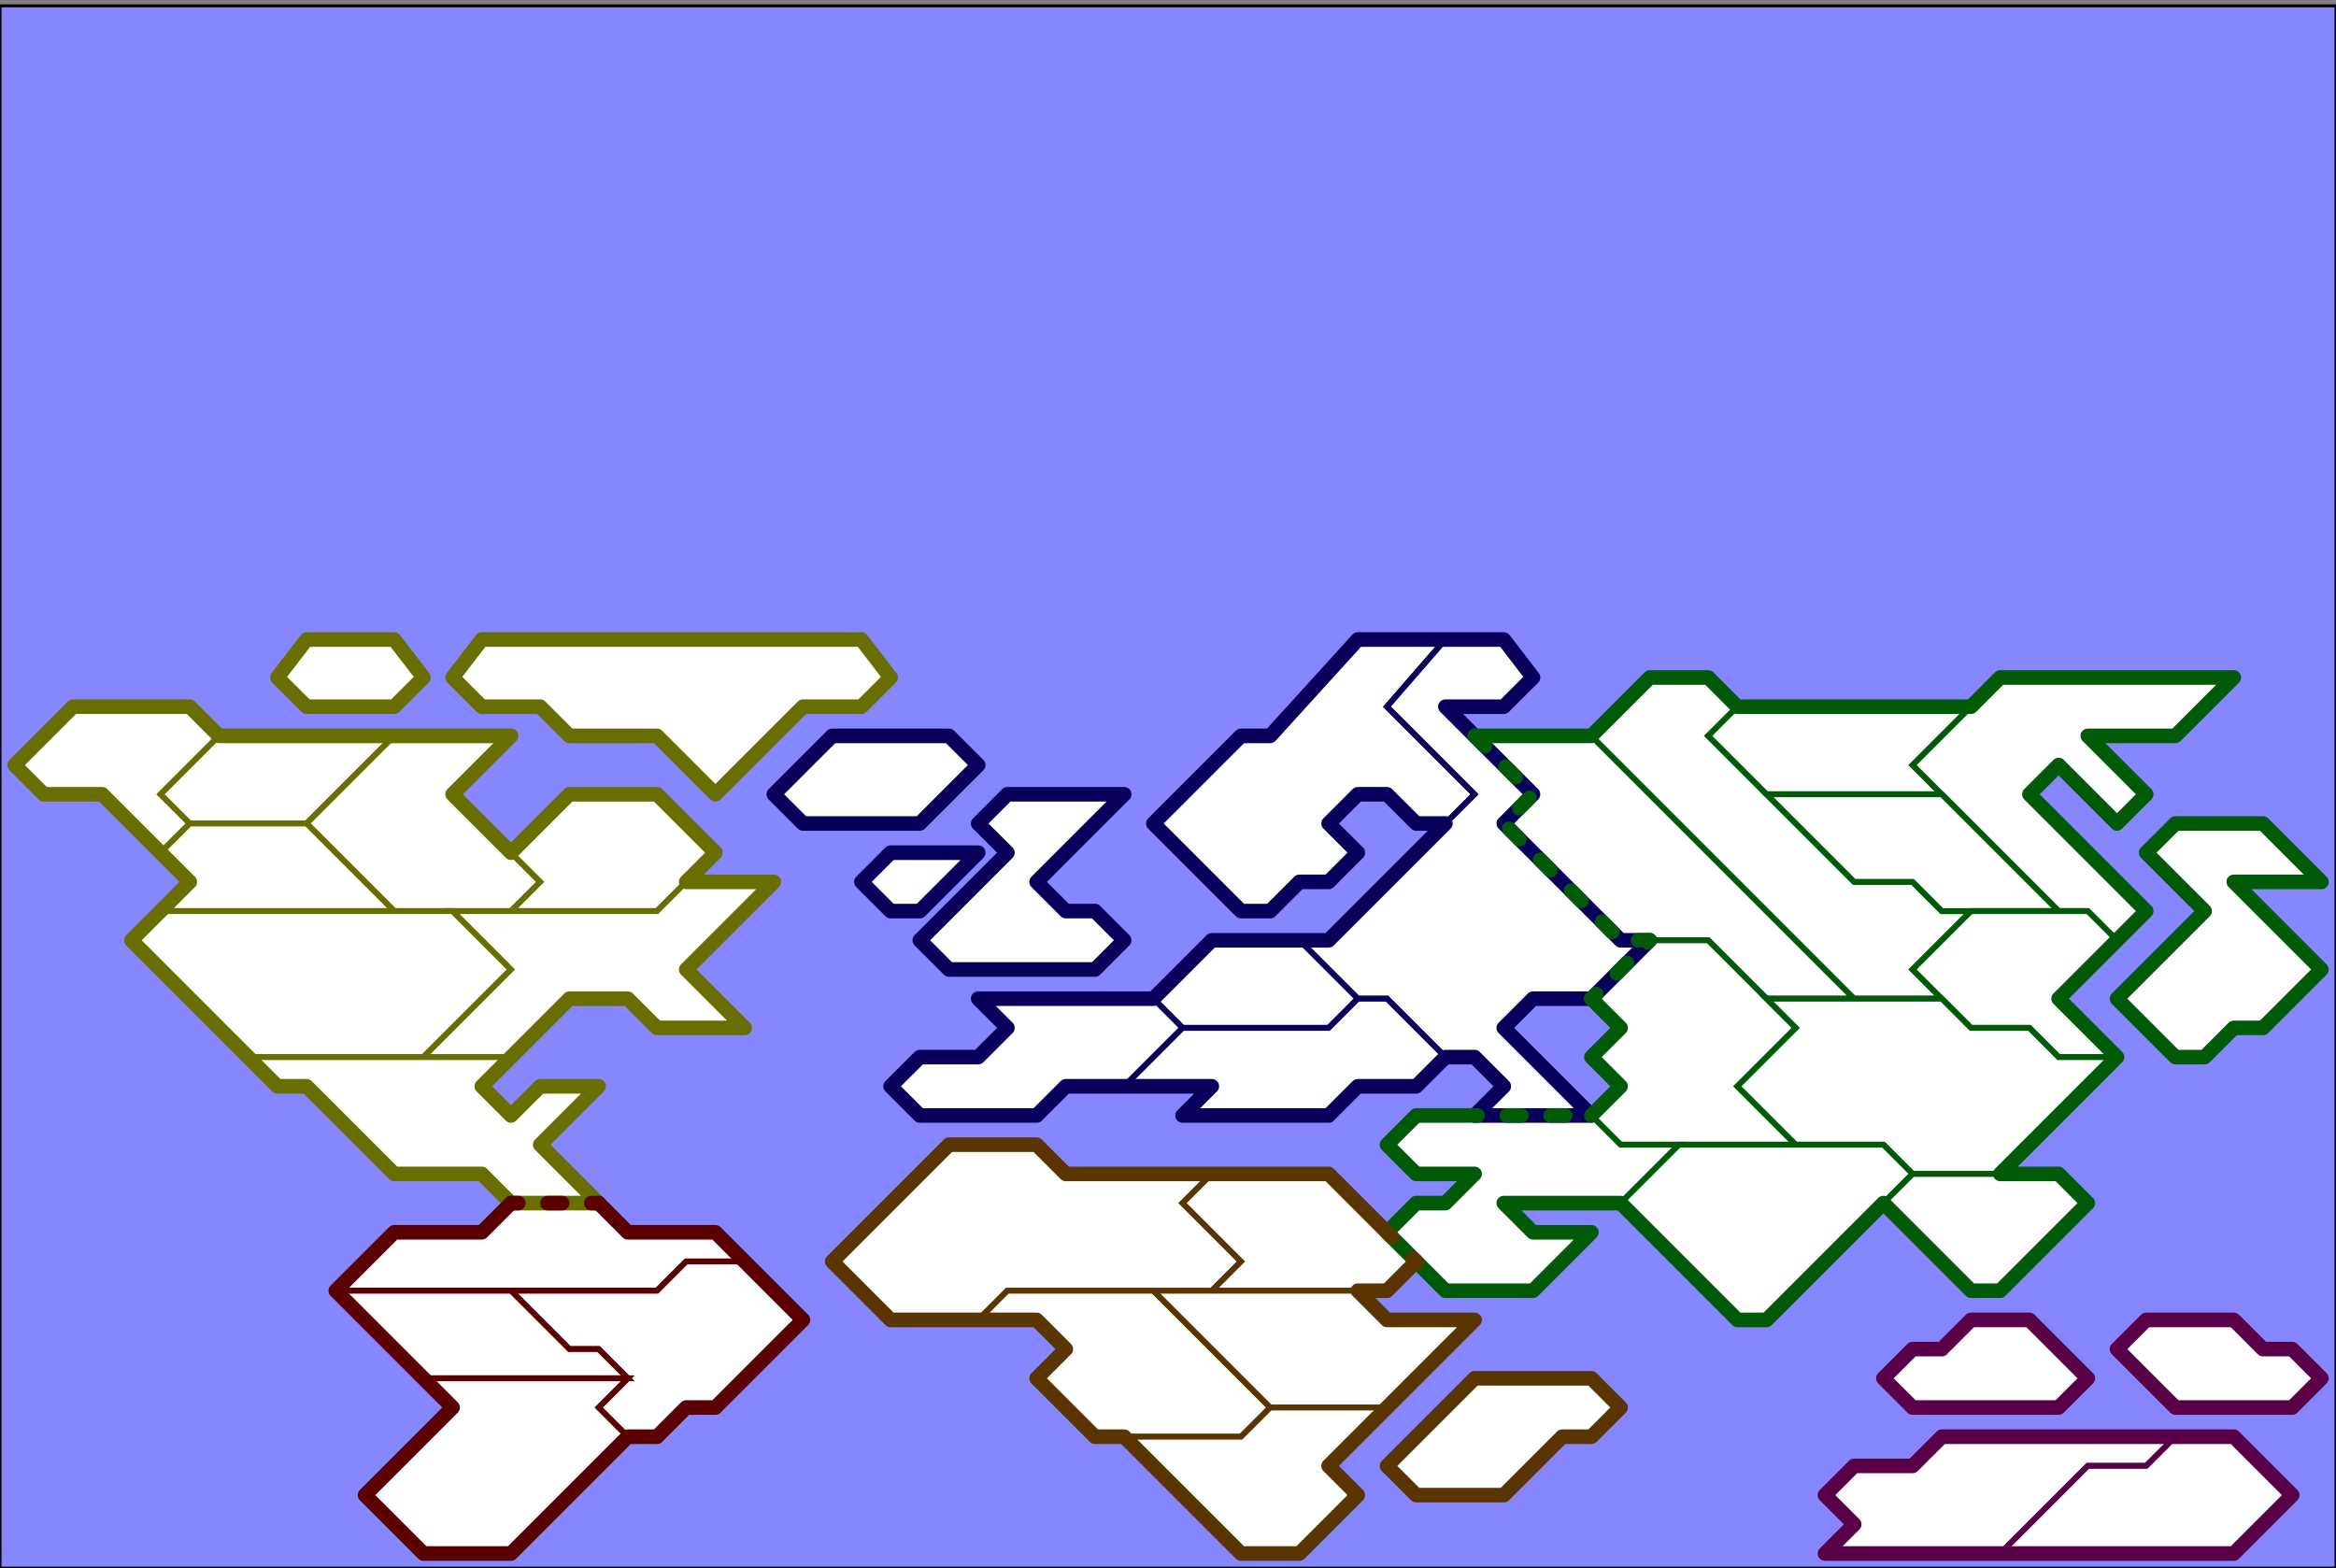 <?xml version="1.0" encoding="UTF-8" standalone="no"?>
<!-- Created with Inkscape (http://www.inkscape.org/) -->
<svg
   xmlns:dc="http://purl.org/dc/elements/1.1/"
   xmlns:cc="http://web.resource.org/cc/"
   xmlns:rdf="http://www.w3.org/1999/02/22-rdf-syntax-ns#"
   xmlns:svg="http://www.w3.org/2000/svg"
   xmlns="http://www.w3.org/2000/svg"
   xmlns:sodipodi="http://inkscape.sourceforge.net/DTD/sodipodi-0.dtd"
   xmlns:inkscape="http://www.inkscape.org/namespaces/inkscape"
   sodipodi:docbase="/home/nili/proj/generalen.rb"
   id="svg2"
   version="1.0"
   inkscape:version="0.43"
   sodipodi:version="0.32"
   height="537"
   sodipodi:docname="map3.svg"
   width="800">
  <rect width="100%" height="100%" fill="#808080" stroke="none"/>
  <defs
     id="defs4" />
  <sodipodi:namedview
     inkscape:cy="121.21557"
     inkscape:current-layer="layer1"
     inkscape:window-width="1016"
     pagecolor="#ffffff"
     inkscape:grid-points="true"
     showgrid="true"
     inkscape:pageshadow="2"
     inkscape:window-x="1280"
     id="base"
     bordercolor="#666666"
     gridspacingx="5px"
     gridspacingy="5px"
     inkscape:window-y="256"
     gridtolerance="5px"
     inkscape:document-units="px"
     inkscape:zoom="4.2756052"
     inkscape:window-height="737"
     borderopacity="1.0"
     inkscape:grid-bbox="false"
     inkscape:cx="400"
     inkscape:pageopacity="0.0" />
  <g
     inkscape:groupmode="layer"
     id="layer1"
     inkscape:label="Layer 1">
    <rect
       x="0"
       y="2"
       id="rect1406"
       height="535"
       style="fill:#8686ff;fill-opacity:1;fill-rule:evenodd;stroke:#000000;stroke-width:1px;stroke-linecap:butt;stroke-linejoin:miter;stroke-opacity:1"
       width="800" />
    <path
       d="M 105,219 L 135,219 L 145,232 L 135,242 L 105,242 L 95,232 L 105,219 z M 165,219 L 295,219 L 305,232 L 295,242 L 275,242 L 245,272 L 225,252 L 195,252 L 185,242 L 165,242 L 155,232 L 165,219 z "
       id="c0"
       inkscape:label="#path1311"
       style="fill:#ffffff;fill-opacity:1;fill-rule:evenodd;stroke:#686f00;stroke-width:2;stroke-linecap:butt;stroke-linejoin:miter;stroke-miterlimit:4;stroke-dasharray:none;stroke-opacity:1" />
    <path
       d="M 465,219 L 495,219 L 475,242 L 505,272 L 495,282 L 485,282 L 475,272 L 465,272 L 455,282 L 465,292 L 455,302 L 445,302 L 435,312 L 425,312 L 395,282 L 425,252 L 435,252 L 465,219 z "
       id="c6"
       inkscape:label="#path1318"
       style="fill:#ffffff;fill-opacity:1;fill-rule:evenodd;stroke:#08005a;stroke-width:2;stroke-linecap:butt;stroke-linejoin:miter;stroke-opacity:1;stroke-miterlimit:4;stroke-dasharray:none" />
    <path
       d="M 495,219 L 515,219 L 525,232 L 515,242 L 495,242 L 525,272 L 515,282 L 555,322 L 565,322 L 545,342 L 525,342 L 515,352 L 545,382 L 505,382 L 515,372 L 505,362 L 495,362 L 475,342 L 465,342 L 445,322 L 455,322 L 505,272 L 475,242 L 495,219 z "
       id="path1320"
       style="fill:#ffffff;fill-opacity:1;fill-rule:evenodd;stroke:#08005a;stroke-width:2;stroke-linecap:butt;stroke-linejoin:miter;stroke-opacity:1;stroke-miterlimit:4;stroke-dasharray:none" />
    <path
       d="M 505,252 L 545,252 L 635,342 L 605,342 L 585,322 L 555,322 L 515,282 L 525,272 L 505,252 z "
       id="c9"
       inkscape:label="#path1322"
       style="fill:#ffffff;fill-opacity:1;fill-rule:evenodd;stroke:#005a08;stroke-width:2;stroke-linecap:butt;stroke-linejoin:miter;stroke-opacity:1;stroke-miterlimit:4;stroke-dasharray:none" />
    <path
       d="M 545,252 L 565,232 L 585,232 L 595,242 L 585,252 L 635,302 L 655,302 L 665,312 L 675,312 L 655,332 L 665,342 L 635,342 L 545,252 z "
       id="path1324"
       style="fill:#ffffff;fill-opacity:1;fill-rule:evenodd;stroke:#005a08;stroke-width:2;stroke-linecap:butt;stroke-linejoin:miter;stroke-opacity:1;stroke-miterlimit:4;stroke-dasharray:none" />
    <path
       d="M 595,242 L 675,242 L 655,262 L 665,272 L 605,272 L 585,252 L 595,242 z "
       id="c2"
       inkscape:label="#path1326"
       style="fill:#ffffff;fill-opacity:1;fill-rule:evenodd;stroke:#005a08;stroke-width:2;stroke-linecap:butt;stroke-linejoin:miter;stroke-opacity:1;stroke-miterlimit:4;stroke-dasharray:none" />
    <path
       d="M 685,232 L 765,232 L 745,252 L 715,252 L 735,272 L 725,282 L 705,262 L 695,272 L 735,312 L 725,322 L 715,312 L 705,312 L 655,262 L 685,232 z "
       id="c3"
       inkscape:label="#path1328"
       style="fill:#ffffff;fill-opacity:1;fill-rule:evenodd;stroke:#005a08;stroke-width:2;stroke-linecap:butt;stroke-linejoin:miter;stroke-opacity:1;stroke-miterlimit:4;stroke-dasharray:none" />
    <path
       d="M 5,262 L 25,242 L 65,242 L 75,252 L 55,272 L 65,282 L 55,292 L 35,272 L 15,272 L 5,262 z "
       id="c1"
       inkscape:label="#path1330"
       style="fill:#ffffff;fill-opacity:1;fill-rule:evenodd;stroke:#686f00;stroke-width:2;stroke-linecap:butt;stroke-linejoin:miter;stroke-miterlimit:4;stroke-dasharray:none;stroke-opacity:1" />
    <path
       d="M 75,252 L 135,252 L 105,282 L 65,282 L 55,272 L 75,252 z "
       id="c4"
       inkscape:label="#path1332"
       style="fill:#ffffff;fill-opacity:1;fill-rule:evenodd;stroke:#686f00;stroke-width:2;stroke-linecap:butt;stroke-linejoin:miter;stroke-miterlimit:4;stroke-dasharray:none;stroke-opacity:1" />
    <path
       d="M 135,252 L 175,252 L 155,272 L 185,302 L 175,312 L 135,312 L 105,282 L 135,252 z "
       id="c7"
       inkscape:label="#path1334"
       style="fill:#ffffff;fill-opacity:1;fill-rule:evenodd;stroke:#686f00;stroke-width:2;stroke-linecap:butt;stroke-linejoin:miter;stroke-miterlimit:4;stroke-dasharray:none;stroke-opacity:1" />
    <path
       d="M 195,272 L 225,272 L 245,292 L 225,312 L 175,312 L 185,302 L 175,292 L 195,272 z "
       id="c8"
       inkscape:label="#path1336"
       style="fill:#ffffff;fill-opacity:1;fill-rule:evenodd;stroke:#686f00;stroke-width:2;stroke-linecap:butt;stroke-linejoin:miter;stroke-miterlimit:4;stroke-dasharray:none;stroke-opacity:1" />
    <path
       d="M 285,252 L 325,252 L 335,262 L 315,282 L 275,282 L 265,272 L 285,252 z "
       id="c5"
       inkscape:label="#path1338"
       style="fill:#ffffff;fill-opacity:1;fill-rule:evenodd;stroke:#08005a;stroke-width:2;stroke-linecap:butt;stroke-linejoin:miter;stroke-opacity:1;stroke-miterlimit:4;stroke-dasharray:none" />
    <path
       d="M 345,272 L 385,272 L 355,302 L 365,312 L 375,312 L 385,322 L 375,332 L 325,332 L 315,322 L 345,292 L 335,282 L 345,272 z M 305,292 L 335,292 L 315,312 L 305,312 L 295,302 L 305,292 z "
       id="c12"
       inkscape:label="#path1340"
       style="fill:#ffffff;fill-opacity:1;fill-rule:evenodd;stroke:#08005a;stroke-width:2;stroke-linecap:butt;stroke-linejoin:miter;stroke-opacity:1;stroke-miterlimit:4;stroke-dasharray:none" />
    <path
       d="M 605,272 L 665,272 L 705,312 L 665,312 L 655,302 L 635,302 L 605,272 z "
       id="c10"
       inkscape:label="#path1347"
       style="fill:#ffffff;fill-opacity:1;fill-rule:evenodd;stroke:#005a08;stroke-width:2;stroke-linecap:butt;stroke-linejoin:miter;stroke-opacity:1;stroke-miterlimit:4;stroke-dasharray:none" />
    <path
       d="M 675,312 L 715,312 L 725,322 L 705,342 L 725,362 L 705,362 L 695,352 L 675,352 L 655,332 L 675,312 z "
       id="path1349"
       style="fill:#ffffff;fill-opacity:1;fill-rule:evenodd;stroke:#005a08;stroke-width:2;stroke-linecap:butt;stroke-linejoin:miter;stroke-opacity:1;stroke-miterlimit:4;stroke-dasharray:none" />
    <path
       d="M 745,282 L 775,282 L 795,302 L 765,302 L 795,332 L 775,352 L 765,352 L 755,362 L 745,362 L 725,342 L 755,312 L 735,292 L 745,282 z "
       id="path1351"
       style="fill:#ffffff;fill-opacity:1;fill-rule:evenodd;stroke:#005a08;stroke-width:2;stroke-linecap:butt;stroke-linejoin:miter;stroke-opacity:1;stroke-miterlimit:4;stroke-dasharray:none" />
    <path
       d="M 65,282 L 105,282 L 135,312 L 55,312 L 65,302 L 55,292 L 65,282 z "
       id="c11"
       inkscape:label="#path1353"
       style="fill:#ffffff;fill-opacity:1;fill-rule:evenodd;stroke:#686f00;stroke-width:2;stroke-linecap:butt;stroke-linejoin:miter;stroke-miterlimit:4;stroke-dasharray:none;stroke-opacity:1" />
    <path
       d="M 55,312 L 155,312 L 175,332 L 145,362 L 85,362 L 45,322 L 55,312 z "
       id="path1355"
       style="fill:#ffffff;fill-opacity:1;fill-rule:evenodd;stroke:#686f00;stroke-width:2;stroke-linecap:butt;stroke-linejoin:miter;stroke-miterlimit:4;stroke-dasharray:none;stroke-opacity:1" />
    <path
       d="M 155,312 L 225,312 L 235,302 L 265,302 L 235,332 L 255,352 L 225,352 L 215,342 L 195,342 L 175,362 L 145,362 L 175,332 L 155,312 z "
       id="path1357"
       style="fill:#ffffff;fill-opacity:1;fill-rule:evenodd;stroke:#686f00;stroke-width:2;stroke-linecap:butt;stroke-linejoin:miter;stroke-miterlimit:4;stroke-dasharray:none;stroke-opacity:1" />
    <path
       d="M 415,322 L 445,322 L 465,342 L 455,352 L 405,352 L 395,342 L 415,322 z "
       id="path1359"
       style="fill:#ffffff;fill-opacity:1;fill-rule:evenodd;stroke:#08005a;stroke-width:2;stroke-linecap:butt;stroke-linejoin:miter;stroke-opacity:1;stroke-miterlimit:4;stroke-dasharray:none" />
    <path
       d="M 565,322 L 585,322 L 615,352 L 595,372 L 615,392 L 555,392 L 545,382 L 555,372 L 545,362 L 555,352 L 545,342 L 565,322 z "
       id="path1361"
       style="fill:#ffffff;fill-opacity:1;fill-rule:evenodd;stroke:#005a08;stroke-width:2;stroke-linecap:butt;stroke-linejoin:miter;stroke-opacity:1;stroke-miterlimit:4;stroke-dasharray:none" />
    <path
       d="M 605,342 L 665,342 L 675,352 L 695,352 L 705,362 L 725,362 L 685,402 L 655,402 L 645,392 L 615,392 L 595,372 L 615,352 L 605,342 z "
       id="path1363"
       style="fill:#ffffff;fill-opacity:1;fill-rule:evenodd;stroke:#005a08;stroke-width:2;stroke-linecap:butt;stroke-linejoin:miter;stroke-opacity:1;stroke-miterlimit:4;stroke-dasharray:none" />
    <path
       d="M 85,362 L 175,362 L 165,372 L 175,382 L 185,372 L 205,372 L 185,392 L 205,412 L 175,412 L 165,402 L 135,402 L 105,372 L 95,372 L 85,362 z "
       id="path1365"
       style="fill:#ffffff;fill-opacity:1;fill-rule:evenodd;stroke:#686f00;stroke-width:2;stroke-linecap:butt;stroke-linejoin:miter;stroke-miterlimit:4;stroke-dasharray:none;stroke-opacity:1" />
    <path
       d="M 335,342 L 395,342 L 405,352 L 385,372 L 365,372 L 355,382 L 315,382 L 305,372 L 315,362 L 335,362 L 345,352 L 335,342 z "
       id="path1368"
       style="fill:#ffffff;fill-opacity:1;fill-rule:evenodd;stroke:#08005a;stroke-width:2;stroke-linecap:butt;stroke-linejoin:miter;stroke-opacity:1;stroke-miterlimit:4;stroke-dasharray:none" />
    <path
       d="M 405,352 L 455,352 L 465,342 L 475,342 L 495,362 L 485,372 L 465,372 L 455,382 L 405,382 L 415,372 L 385,372 L 405,352 z "
       id="path1370"
       style="fill:#ffffff;fill-opacity:1;fill-rule:evenodd;stroke:#08005a;stroke-width:2;stroke-linecap:butt;stroke-linejoin:miter;stroke-opacity:1;stroke-miterlimit:4;stroke-dasharray:none" />
    <path
       d="M 485,382 L 545,382 L 555,392 L 575,392 L 555,412 L 515,412 L 525,422 L 545,422 L 525,442 L 495,442 L 475,422 L 485,412 L 495,412 L 505,402 L 485,402 L 475,392 L 485,382 z "
       id="path1372"
       style="fill:#ffffff;fill-opacity:1;fill-rule:evenodd;stroke:#005a08;stroke-width:2;stroke-linecap:butt;stroke-linejoin:miter;stroke-opacity:1;stroke-miterlimit:4;stroke-dasharray:none" />
    <path
       d="M 575,392 L 645,392 L 655,402 L 605,452 L 595,452 L 555,412 L 575,392 z "
       id="path1374"
       style="fill:#ffffff;fill-opacity:1;fill-rule:evenodd;stroke:#005a08;stroke-width:2;stroke-linecap:butt;stroke-linejoin:miter;stroke-opacity:1;stroke-miterlimit:4;stroke-dasharray:none" />
    <path
       d="M 655,402 L 705,402 L 715,412 L 685,442 L 675,442 L 645,412 L 655,402 z "
       id="path1376"
       style="fill:#ffffff;fill-opacity:1;fill-rule:evenodd;stroke:#005a08;stroke-width:2;stroke-linecap:butt;stroke-linejoin:miter;stroke-opacity:1;stroke-miterlimit:4;stroke-dasharray:none" />
    <path
       d="M 325,392 L 355,392 L 365,402 L 415,402 L 405,412 L 425,432 L 415,442 L 345,442 L 335,452 L 305,452 L 285,432 L 325,392 z "
       id="path1378"
       style="fill:#ffffff;fill-opacity:1;fill-rule:evenodd;stroke:#5a3500;stroke-width:2;stroke-linecap:butt;stroke-linejoin:miter;stroke-opacity:1;stroke-miterlimit:4;stroke-dasharray:none" />
    <path
       d="M 415,402 L 455,402 L 485,432 L 475,442 L 415,442 L 425,432 L 405,412 L 415,402 z "
       id="path1380"
       style="fill:#ffffff;fill-opacity:1;fill-rule:evenodd;stroke:#5a3500;stroke-width:2;stroke-linecap:butt;stroke-linejoin:miter;stroke-opacity:1;stroke-miterlimit:4;stroke-dasharray:none" />
    <path
       d="M 175,412 L 205,412 L 215,422 L 245,422 L 255,432 L 235,432 L 225,442 L 115,442 L 135,422 L 165,422 L 175,412 z "
       id="path1382"
       style="fill:#ffffff;fill-opacity:1;fill-rule:evenodd;stroke:#5a0000;stroke-width:2;stroke-linecap:butt;stroke-linejoin:miter;stroke-opacity:1;stroke-miterlimit:4;stroke-dasharray:none" />
    <path
       d="M 235,432 L 255,432 L 275,452 L 245,482 L 235,482 L 225,492 L 215,492 L 205,482 L 215,472 L 205,462 L 195,462 L 175,442 L 225,442 L 235,432 z "
       id="path1384"
       style="fill:#ffffff;fill-opacity:1;fill-rule:evenodd;stroke:#5a0000;stroke-width:2;stroke-linecap:butt;stroke-linejoin:miter;stroke-opacity:1;stroke-miterlimit:4;stroke-dasharray:none" />
    <path
       d="M 115,442 L 175,442 L 195,462 L 205,462 L 215,472 L 145,472 L 115,442 z "
       id="path1386"
       style="fill:#ffffff;fill-opacity:1;fill-rule:evenodd;stroke:#5a0000;stroke-width:2;stroke-linecap:butt;stroke-linejoin:miter;stroke-opacity:1;stroke-miterlimit:4;stroke-dasharray:none" />
    <path
       d="M 145,472 L 215,472 L 205,482 L 215,492 L 175,532 L 145,532 L 125,512 L 155,482 L 145,472 z "
       id="path1388"
       style="fill:#ffffff;fill-opacity:1;fill-rule:evenodd;stroke:#5a0000;stroke-width:2;stroke-linecap:butt;stroke-linejoin:miter;stroke-opacity:1;stroke-miterlimit:4;stroke-dasharray:none" />
    <path
       d="M 345,442 L 395,442 L 435,482 L 425,492 L 375,492 L 355,472 L 365,462 L 355,452 L 335,452 L 345,442 z "
       id="path1390"
       style="fill:#ffffff;fill-opacity:1;fill-rule:evenodd;stroke:#5a3500;stroke-width:2;stroke-linecap:butt;stroke-linejoin:miter;stroke-opacity:1;stroke-miterlimit:4;stroke-dasharray:none" />
    <path
       d="M 395,442 L 465,442 L 475,452 L 505,452 L 475,482 L 435,482 L 395,442 z "
       id="path1392"
       style="fill:#ffffff;fill-opacity:1;fill-rule:evenodd;stroke:#5a3500;stroke-width:2;stroke-linecap:butt;stroke-linejoin:miter;stroke-opacity:1;stroke-miterlimit:4;stroke-dasharray:none" />
    <path
       d="M 435,482 L 475,482 L 455,502 L 465,512 L 445,532 L 425,532 L 385,492 L 425,492 L 435,482 z "
       id="path1394"
       style="fill:#ffffff;fill-opacity:1;fill-rule:evenodd;stroke:#5a3500;stroke-width:2;stroke-linecap:butt;stroke-linejoin:miter;stroke-opacity:1;stroke-miterlimit:4;stroke-dasharray:none" />
    <path
       d="M 505,472 L 545,472 L 555,482 L 545,492 L 535,492 L 515,512 L 485,512 L 475,502 L 505,472 z "
       id="path1396"
       style="fill:#ffffff;fill-opacity:1;fill-rule:evenodd;stroke:#5a3500;stroke-width:2;stroke-linecap:butt;stroke-linejoin:miter;stroke-opacity:1;stroke-miterlimit:4;stroke-dasharray:none" />
    <path
       d="M 675,452 L 695,452 L 715,472 L 705,482 L 655,482 L 645,472 L 655,462 L 665,462 L 675,452 z "
       id="path1398"
       style="fill:#ffffff;fill-opacity:1;fill-rule:evenodd;stroke:#5a0048;stroke-width:2;stroke-linecap:butt;stroke-linejoin:miter;stroke-opacity:1;stroke-miterlimit:4;stroke-dasharray:none" />
    <path
       d="M 735,452 L 765,452 L 775,462 L 785,462 L 795,472 L 785,482 L 745,482 L 725,462 L 735,452 z "
       id="path1400"
       style="fill:#ffffff;fill-opacity:1;fill-rule:evenodd;stroke:#5a0048;stroke-width:2;stroke-linecap:butt;stroke-linejoin:miter;stroke-opacity:1;stroke-miterlimit:4;stroke-dasharray:none" />
    <path
       d="M 665,492 L 745,492 L 735,502 L 715,502 L 685,532 L 625,532 L 635,522 L 625,512 L 635,502 L 655,502 L 665,492 z "
       id="path1402"
       style="fill:#ffffff;fill-opacity:1;fill-rule:evenodd;stroke:#5a0048;stroke-width:2;stroke-linecap:butt;stroke-linejoin:miter;stroke-opacity:1;stroke-miterlimit:4;stroke-dasharray:none" />
    <path
       d="M 745,492 L 765,492 L 785,512 L 765,532 L 685,532 L 715,502 L 735,502 L 745,492 z "
       id="path1404"
       style="fill:#ffffff;fill-opacity:1;fill-rule:evenodd;stroke:#5a0048;stroke-width:2;stroke-linecap:butt;stroke-linejoin:miter;stroke-opacity:1;stroke-miterlimit:4;stroke-dasharray:none" />
    <path
       d="M 105,219 L 95,232 L 105,242 L 135,242 L 145,232 L 135,219 L 105,219 z M 165,219 L 155,232 L 165,242 L 185,242 L 195,252 L 225,252 L 245,272 L 275,242 L 295,242 L 305,232 L 295,219 L 165,219 z M 25,242 L 5,262 L 15,272 L 35,272 L 55,292 L 65,302 L 55,312 L 45,322 L 85,362 L 95,372 L 105,372 L 135,402 L 165,402 L 175,412 L 205,412 L 185,392 L 205,372 L 185,372 L 175,382 L 165,372 L 175,362 L 195,342 L 215,342 L 225,352 L 255,352 L 235,332 L 265,302 L 235,302 L 245,292 L 225,272 L 195,272 L 175,292 L 155,272 L 175,252 L 135,252 L 75,252 L 65,242 L 25,242 z "
       id="path4027"
       style="opacity:1;fill:none;fill-opacity:1;fill-rule:evenodd;stroke:#686f00;stroke-width:5;stroke-linecap:round;stroke-linejoin:round;stroke-miterlimit:4;stroke-dasharray:none;stroke-opacity:1" />
    <path
       d="M 465,219 L 435,252 L 425,252 L 395,282 L 425,312 L 435,312 L 445,302 L 455,302 L 465,292 L 455,282 L 465,272 L 475,272 L 485,282 L 495,282 L 455,322 L 445,322 L 415,322 L 395,342 L 335,342 L 345,352 L 335,362 L 315,362 L 305,372 L 315,382 L 355,382 L 365,372 L 385,372 L 415,372 L 405,382 L 455,382 L 465,372 L 485,372 L 495,362 L 505,362 L 515,372 L 505,382 L 545,382 L 515,352 L 525,342 L 545,342 L 565,322 L 555,322 L 515,282 L 525,272 L 495,242 L 515,242 L 525,232 L 515,219 L 495,219 L 465,219 z M 285,252 L 265,272 L 275,282 L 315,282 L 335,262 L 325,252 L 285,252 z M 345,272 L 335,282 L 345,292 L 315,322 L 325,332 L 375,332 L 385,322 L 375,312 L 365,312 L 355,302 L 385,272 L 345,272 z M 305,292 L 295,302 L 305,312 L 315,312 L 335,292 L 305,292 z "
       id="path5812"
       style="opacity:1;fill:none;fill-opacity:1;fill-rule:evenodd;stroke:#08005a;stroke-width:5;stroke-linecap:round;stroke-linejoin:round;stroke-miterlimit:4;stroke-dasharray:none;stroke-opacity:1" />
    <path
       d="M 745,282 L 735,292 L 755,312 L 725,342 L 745,362 L 755,362 L 765,352 L 775,352 L 795,332 L 765,302 L 795,302 L 775,282 L 745,282 z M 505,382 L 485,382 L 475,392 L 485,402 L 505,402 L 495,412 L 485,412 L 475,422 L 495,442 L 525,442 L 545,422 L 525,422 L 515,412 L 555,412 L 595,452 L 605,452 L 645,412 L 675,442 L 685,442 L 715,412 L 705,402 L 685,402 L 725,362 L 705,342 L 725,322 L 735,312 L 695,272 L 705,262 L 725,282 L 735,272 L 715,252 L 745,252 L 765,232 L 685,232 L 675,242 L 595,242 L 585,232 L 565,232 L 545,252 L 505,252 M 545,342 L 555,352 L 545,362 L 555,372 L 545,382"
       id="path5827"
       style="opacity:1;fill:none;fill-opacity:1;fill-rule:evenodd;stroke:#005a08;stroke-width:5;stroke-linecap:round;stroke-linejoin:round;stroke-miterlimit:4;stroke-dasharray:none;stroke-opacity:1"
       sodipodi:nodetypes="cccccccccccccccccccccccccccccccccccccccccccccccccccccccccc" />
    <path
       d="M 175,412 L 165,422 L 135,422 L 115,442 L 145,472 L 155,482 L 125,512 L 145,532 L 175,532 L 215,492 L 225,492 L 235,482 L 245,482 L 275,452 L 255,432 L 245,422 L 215,422 L 205,412"
       id="path5852"
       style="opacity:1;fill:none;fill-opacity:1;fill-rule:evenodd;stroke:#5a0000;stroke-width:5;stroke-linecap:round;stroke-linejoin:round;stroke-miterlimit:4;stroke-dasharray:none;stroke-opacity:1"
       sodipodi:nodetypes="cccccccccccccccccc" />
    <path
       d="M 505,472 L 475,502 L 485,512 L 515,512 L 535,492 L 545,492 L 555,482 L 545,472 L 505,472 z M 475,422 L 455,402 L 415,402 L 365,402 L 355,392 L 325,392 L 285,432 L 305,452 L 335,452 L 355,452 L 365,462 L 355,472 L 375,492 L 385,492 L 425,532 L 445,532 L 465,512 L 455,502 L 475,482 L 505,452 L 475,452 L 465,442 L 475,442 L 485,432"
       id="path5861"
       style="opacity:1;fill:none;fill-opacity:1;fill-rule:evenodd;stroke:#5a3500;stroke-width:5;stroke-linecap:round;stroke-linejoin:round;stroke-miterlimit:4;stroke-dasharray:none;stroke-opacity:1"
       sodipodi:nodetypes="ccccccccccccccccccccccccccccccccc" />
    <path
       d="M 675,452 L 665,462 L 655,462 L 645,472 L 655,482 L 705,482 L 715,472 L 695,452 L 675,452 z M 735,452 L 725,462 L 745,482 L 785,482 L 795,472 L 785,462 L 775,462 L 765,452 L 735,452 z M 665,492 L 655,502 L 635,502 L 625,512 L 635,522 L 625,532 L 685,532 L 765,532 L 785,512 L 765,492 L 745,492 L 665,492 z "
       id="path5874"
       style="opacity:1;fill:none;fill-opacity:1;fill-rule:evenodd;stroke:#5a0048;stroke-width:5;stroke-linecap:round;stroke-linejoin:round;stroke-miterlimit:4;stroke-dasharray:none;stroke-opacity:1"
       sodipodi:nodetypes="cccccccccccccccccccccccccccccc" />
    <path
       style="fill:none;fill-opacity:0.75;fill-rule:evenodd;stroke:#5a0000;stroke-width:5;stroke-linecap:round;stroke-linejoin:miter;stroke-miterlimit:4;stroke-dasharray:5, 10;stroke-dashoffset:2.5;stroke-opacity:1"
       d="M 175,412 L 205,412"
       id="path13047" />
    <path
       style="fill:none;fill-opacity:0.75;fill-rule:evenodd;stroke:#005a08;stroke-width:5;stroke-linecap:round;stroke-linejoin:round;stroke-miterlimit:4;stroke-dasharray:5, 10;stroke-dashoffset:4;stroke-opacity:1"
       d="M 505,382 L 545,382"
       id="path13922" />
    <path
       style="fill:none;fill-opacity:0.75;fill-rule:evenodd;stroke:#005a08;stroke-width:5;stroke-linecap:round;stroke-linejoin:round;stroke-miterlimit:4;stroke-dasharray:5, 10;stroke-dashoffset:0;stroke-opacity:1"
       d="M 505,252 L 525,272 L 515,282 L 555,322 L 565,322 L 545,342"
       id="path13924" />
    <path
       style="fill:none;fill-opacity:0.75;fill-rule:evenodd;stroke:#5a3500;stroke-width:5;stroke-linecap:round;stroke-linejoin:miter;stroke-opacity:1;stroke-miterlimit:4;stroke-dasharray:5,10;stroke-dashoffset:2.5"
       d="M 475,422 L 485,432"
       id="path16649" />
  </g>
</svg>
